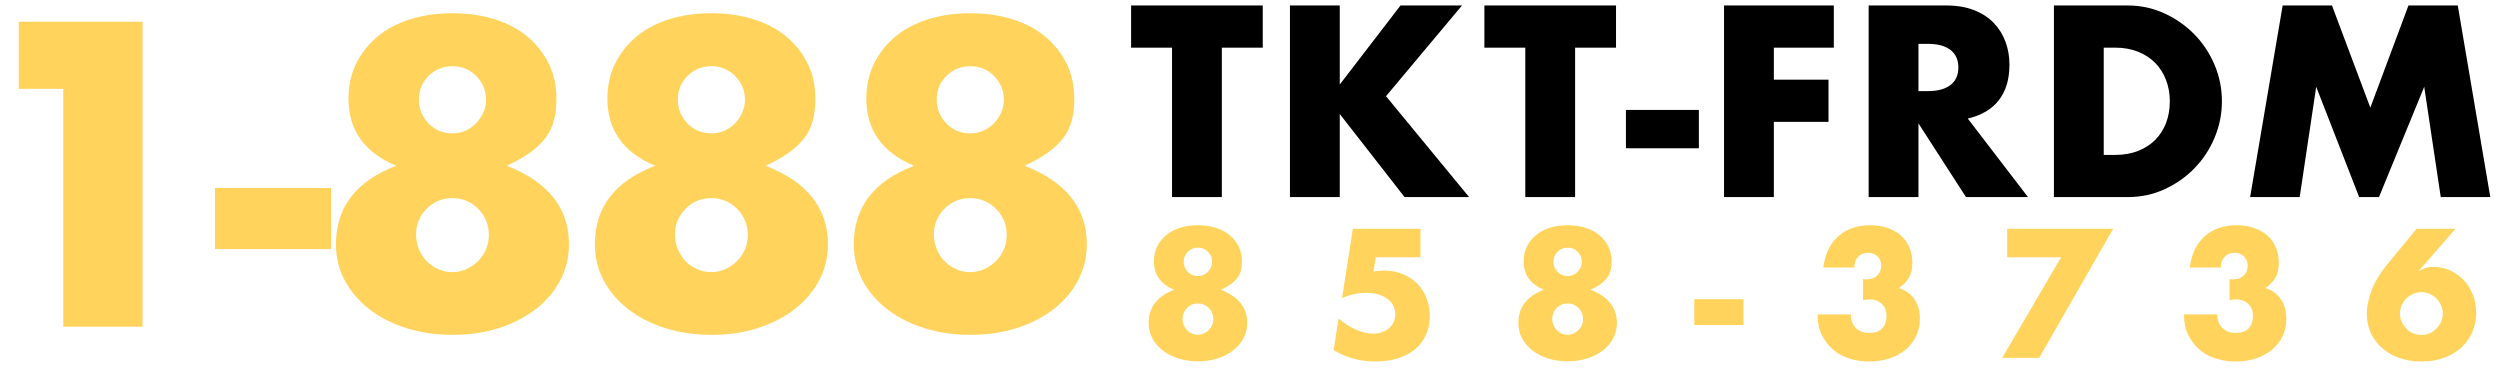 <?xml version="1.0" encoding="UTF-8"?>
<!-- Generated by Pixelmator Pro 3.5.7 -->
<svg width="482" height="72" viewBox="0 0 482 72" xmlns="http://www.w3.org/2000/svg">
    <path id="1-888" fill="#ffd35c" fill-rule="evenodd" stroke="none" d="M 180.053 45.216 C 180.053 46.204 180.235 47.14 180.599 48.024 C 180.963 48.908 181.457 49.675 182.081 50.325 C 182.705 50.975 183.446 51.495 184.304 51.885 C 185.162 52.275 186.085 52.47 187.073 52.47 C 188.009 52.47 188.906 52.275 189.764 51.885 C 190.622 51.495 191.376 50.975 192.026 50.325 C 192.676 49.675 193.183 48.921 193.547 48.063 C 193.911 47.205 194.093 46.282 194.093 45.294 C 194.093 43.318 193.404 41.641 192.026 40.263 C 190.648 38.885 188.997 38.196 187.073 38.196 C 185.097 38.196 183.433 38.885 182.081 40.263 C 180.729 41.641 180.053 43.292 180.053 45.216 Z M 180.599 19.164 C 180.599 20.984 181.223 22.531 182.471 23.805 C 183.719 25.079 185.253 25.716 187.073 25.716 C 188.009 25.716 188.867 25.534 189.647 25.17 C 190.427 24.806 191.103 24.325 191.675 23.727 C 192.247 23.129 192.702 22.44 193.04 21.66 C 193.378 20.88 193.547 20.074 193.547 19.242 C 193.547 17.474 192.923 15.953 191.675 14.679 C 190.427 13.405 188.893 12.768 187.073 12.768 C 185.253 12.768 183.719 13.392 182.471 14.64 C 181.223 15.888 180.599 17.396 180.599 19.164 Z M 176.231 31.956 C 170.095 29.408 167.027 25.092 167.027 19.008 C 167.027 16.512 167.521 14.263 168.509 12.261 C 169.497 10.259 170.862 8.53 172.604 7.074 C 174.346 5.618 176.452 4.5 178.922 3.72 C 181.392 2.94 184.109 2.55 187.073 2.55 C 190.037 2.55 192.754 2.94 195.224 3.72 C 197.694 4.5 199.8 5.618 201.542 7.074 C 203.284 8.53 204.649 10.259 205.637 12.261 C 206.625 14.263 207.119 16.512 207.119 19.008 C 207.119 20.568 206.963 21.959 206.651 23.181 C 206.339 24.403 205.806 25.521 205.052 26.535 C 204.298 27.549 203.31 28.498 202.088 29.382 C 200.866 30.266 199.345 31.124 197.525 31.956 C 205.533 35.076 209.537 40.12 209.537 47.088 C 209.537 49.584 208.978 51.898 207.86 54.03 C 206.742 56.162 205.182 58.008 203.18 59.568 C 201.178 61.128 198.812 62.35 196.082 63.234 C 193.352 64.118 190.349 64.56 187.073 64.56 C 183.901 64.56 180.95 64.131 178.22 63.273 C 175.49 62.415 173.111 61.206 171.083 59.646 C 169.055 58.086 167.469 56.24 166.325 54.108 C 165.181 51.976 164.609 49.636 164.609 47.088 C 164.609 39.964 168.483 34.92 176.231 31.956 Z M 130.133 45.216 C 130.133 46.204 130.315 47.14 130.679 48.024 C 131.043 48.908 131.537 49.675 132.161 50.325 C 132.785 50.975 133.526 51.495 134.384 51.885 C 135.242 52.275 136.165 52.47 137.153 52.47 C 138.089 52.47 138.986 52.275 139.844 51.885 C 140.702 51.495 141.456 50.975 142.106 50.325 C 142.756 49.675 143.263 48.921 143.627 48.063 C 143.991 47.205 144.173 46.282 144.173 45.294 C 144.173 43.318 143.484 41.641 142.106 40.263 C 140.728 38.885 139.077 38.196 137.153 38.196 C 135.177 38.196 133.513 38.885 132.161 40.263 C 130.809 41.641 130.133 43.292 130.133 45.216 Z M 130.679 19.164 C 130.679 20.984 131.303 22.531 132.551 23.805 C 133.799 25.079 135.333 25.716 137.153 25.716 C 138.089 25.716 138.947 25.534 139.727 25.17 C 140.507 24.806 141.183 24.325 141.755 23.727 C 142.327 23.129 142.782 22.44 143.12 21.66 C 143.458 20.88 143.627 20.074 143.627 19.242 C 143.627 17.474 143.003 15.953 141.755 14.679 C 140.507 13.405 138.973 12.768 137.153 12.768 C 135.333 12.768 133.799 13.392 132.551 14.64 C 131.303 15.888 130.679 17.396 130.679 19.164 Z M 126.311 31.956 C 120.175 29.408 117.107 25.092 117.107 19.008 C 117.107 16.512 117.601 14.263 118.589 12.261 C 119.577 10.259 120.942 8.53 122.684 7.074 C 124.426 5.618 126.532 4.5 129.002 3.72 C 131.472 2.94 134.189 2.55 137.153 2.55 C 140.117 2.55 142.834 2.94 145.304 3.72 C 147.774 4.5 149.88 5.618 151.622 7.074 C 153.364 8.53 154.729 10.259 155.717 12.261 C 156.705 14.263 157.199 16.512 157.199 19.008 C 157.199 20.568 157.043 21.959 156.731 23.181 C 156.419 24.403 155.886 25.521 155.132 26.535 C 154.378 27.549 153.39 28.498 152.168 29.382 C 150.946 30.266 149.425 31.124 147.605 31.956 C 155.613 35.076 159.617 40.12 159.617 47.088 C 159.617 49.584 159.058 51.898 157.94 54.03 C 156.822 56.162 155.262 58.008 153.26 59.568 C 151.258 61.128 148.892 62.35 146.162 63.234 C 143.432 64.118 140.429 64.56 137.153 64.56 C 133.981 64.56 131.03 64.131 128.3 63.273 C 125.57 62.415 123.191 61.206 121.163 59.646 C 119.135 58.086 117.549 56.24 116.405 54.108 C 115.261 51.976 114.689 49.636 114.689 47.088 C 114.689 39.964 118.563 34.92 126.311 31.956 Z M 80.213 45.216 C 80.213 46.204 80.395 47.14 80.759 48.024 C 81.123 48.908 81.617 49.675 82.241 50.325 C 82.865 50.975 83.606 51.495 84.464 51.885 C 85.322 52.275 86.245 52.47 87.233 52.47 C 88.169 52.47 89.066 52.275 89.924 51.885 C 90.782 51.495 91.536 50.975 92.186 50.325 C 92.836 49.675 93.343 48.921 93.707 48.063 C 94.071 47.205 94.253 46.282 94.253 45.294 C 94.253 43.318 93.564 41.641 92.186 40.263 C 90.808 38.885 89.157 38.196 87.233 38.196 C 85.257 38.196 83.593 38.885 82.241 40.263 C 80.889 41.641 80.213 43.292 80.213 45.216 Z M 80.759 19.164 C 80.759 20.984 81.383 22.531 82.631 23.805 C 83.879 25.079 85.413 25.716 87.233 25.716 C 88.169 25.716 89.027 25.534 89.807 25.17 C 90.587 24.806 91.263 24.325 91.835 23.727 C 92.407 23.129 92.862 22.44 93.2 21.66 C 93.538 20.88 93.707 20.074 93.707 19.242 C 93.707 17.474 93.083 15.953 91.835 14.679 C 90.587 13.405 89.053 12.768 87.233 12.768 C 85.413 12.768 83.879 13.392 82.631 14.64 C 81.383 15.888 80.759 17.396 80.759 19.164 Z M 76.391 31.956 C 70.255 29.408 67.187 25.092 67.187 19.008 C 67.187 16.512 67.681 14.263 68.669 12.261 C 69.657 10.259 71.022 8.53 72.764 7.074 C 74.506 5.618 76.612 4.5 79.082 3.72 C 81.552 2.94 84.269 2.55 87.233 2.55 C 90.197 2.55 92.914 2.94 95.384 3.72 C 97.854 4.5 99.96 5.618 101.702 7.074 C 103.444 8.53 104.809 10.259 105.797 12.261 C 106.785 14.263 107.279 16.512 107.279 19.008 C 107.279 20.568 107.123 21.959 106.811 23.181 C 106.499 24.403 105.966 25.521 105.212 26.535 C 104.458 27.549 103.47 28.498 102.248 29.382 C 101.026 30.266 99.505 31.124 97.685 31.956 C 105.693 35.076 109.697 40.12 109.697 47.088 C 109.697 49.584 109.138 51.898 108.02 54.03 C 106.902 56.162 105.342 58.008 103.34 59.568 C 101.338 61.128 98.972 62.35 96.242 63.234 C 93.512 64.118 90.509 64.56 87.233 64.56 C 84.061 64.56 81.11 64.131 78.38 63.273 C 75.65 62.415 73.271 61.206 71.243 59.646 C 69.215 58.086 67.629 56.24 66.485 54.108 C 65.341 51.976 64.769 49.636 64.769 47.088 C 64.769 39.964 68.643 34.92 76.391 31.956 Z M 41.447 36.246 L 63.833 36.246 L 63.833 48.024 L 41.447 48.024 Z M 12.197 17.136 L 3.617 17.136 L 3.617 4.188 L 27.485 4.188 L 27.485 63 L 12.197 63 Z"/>
    <path id="TKT-FRDM" fill="#000000" fill-rule="evenodd" stroke="none" d="M 433.824 38 L 440.096 1.054 L 449.603 1.054 L 457.001 20.752 L 464.352 1.054 L 473.858 1.054 L 480.129 38 L 470.574 38 L 467.389 16.734 L 458.668 38 L 454.845 38 L 446.565 16.734 L 443.379 38 Z M 405.6 29.866 L 407.806 29.866 C 409.471 29.866 410.958 29.605 412.264 29.082 C 413.571 28.559 414.674 27.841 415.572 26.926 C 416.47 26.011 417.156 24.925 417.63 23.668 C 418.104 22.41 418.341 21.03 418.341 19.527 C 418.341 18.057 418.095 16.685 417.605 15.411 C 417.116 14.137 416.421 13.043 415.523 12.128 C 414.625 11.213 413.522 10.495 412.216 9.972 C 410.909 9.449 409.439 9.188 407.806 9.188 L 405.6 9.188 Z M 395.996 1.054 L 410.207 1.054 C 412.722 1.054 415.082 1.56 417.287 2.573 C 419.492 3.586 421.419 4.933 423.069 6.616 C 424.719 8.298 426.017 10.258 426.965 12.495 C 427.912 14.733 428.385 17.077 428.385 19.527 C 428.385 21.944 427.92 24.272 426.989 26.509 C 426.058 28.747 424.768 30.715 423.118 32.414 C 421.468 34.113 419.541 35.468 417.336 36.481 C 415.131 37.494 412.755 38 410.207 38 L 395.996 38 Z M 369.879 17.567 L 371.693 17.567 C 373.587 17.567 375.041 17.175 376.053 16.391 C 377.066 15.607 377.573 14.48 377.573 13.01 C 377.573 11.54 377.066 10.413 376.053 9.629 C 375.041 8.845 373.587 8.453 371.693 8.453 L 369.879 8.453 Z M 390.999 38 L 379.043 38 L 369.879 23.79 L 369.879 38 L 360.276 38 L 360.276 1.054 L 375.22 1.054 C 377.279 1.054 379.075 1.356 380.611 1.961 C 382.146 2.565 383.412 3.39 384.408 4.435 C 385.404 5.48 386.156 6.689 386.662 8.061 C 387.168 9.433 387.422 10.903 387.422 12.471 C 387.422 15.28 386.744 17.559 385.388 19.306 C 384.032 21.054 382.032 22.238 379.385 22.859 Z M 353.562 9.188 L 341.999 9.188 L 341.999 15.362 L 352.534 15.362 L 352.534 23.496 L 341.999 23.496 L 341.999 38 L 332.395 38 L 332.395 1.054 L 353.562 1.054 Z M 313.48 21.193 L 327.543 21.193 L 327.543 28.592 L 313.48 28.592 Z M 303.681 9.188 L 303.681 38 L 294.077 38 L 294.077 9.188 L 286.188 9.188 L 286.188 1.054 L 311.569 1.054 L 311.569 9.188 Z M 258.306 16.293 L 270.017 1.054 L 281.875 1.054 L 267.224 18.547 L 283.247 38 L 270.802 38 L 258.306 21.977 L 258.306 38 L 248.702 38 L 248.702 1.054 L 258.306 1.054 Z M 235.57 9.188 L 235.57 38 L 225.967 38 L 225.967 9.188 L 218.077 9.188 L 218.077 1.054 L 243.46 1.054 L 243.46 9.188 Z"/>
    <path id="858-3736" fill="#ffd35c" fill-rule="evenodd" stroke="none" d="M 473.409 44.118 L 466.347 52.236 L 466.479 52.236 C 467.095 51.862 467.601 51.637 467.997 51.56 C 468.393 51.482 468.745 51.444 469.053 51.444 C 470.263 51.444 471.374 51.675 472.386 52.137 C 473.398 52.599 474.278 53.231 475.026 54.035 C 475.774 54.838 476.357 55.778 476.775 56.856 C 477.193 57.934 477.402 59.089 477.402 60.321 C 477.402 61.641 477.16 62.867 476.676 64.001 C 476.192 65.134 475.493 66.123 474.581 66.97 C 473.667 67.818 472.562 68.483 471.264 68.967 C 469.966 69.451 468.503 69.693 466.875 69.693 C 465.225 69.693 463.751 69.451 462.453 68.967 C 461.155 68.483 460.05 67.823 459.137 66.987 C 458.223 66.151 457.525 65.178 457.041 64.066 C 456.557 62.955 456.315 61.773 456.315 60.519 C 456.315 59.111 456.629 57.588 457.255 55.949 C 457.883 54.309 458.845 52.698 460.143 51.114 L 465.918 44.118 Z M 462.717 60.453 C 462.717 61.025 462.827 61.558 463.047 62.054 C 463.267 62.549 463.564 62.983 463.938 63.357 C 464.312 63.731 464.746 64.028 465.241 64.248 C 465.737 64.468 466.27 64.578 466.842 64.578 C 467.414 64.578 467.948 64.468 468.443 64.248 C 468.938 64.028 469.372 63.731 469.746 63.357 C 470.12 62.983 470.417 62.549 470.637 62.054 C 470.857 61.558 470.967 61.025 470.967 60.453 C 470.967 59.881 470.857 59.348 470.637 58.853 C 470.417 58.357 470.12 57.923 469.746 57.549 C 469.372 57.175 468.938 56.878 468.443 56.658 C 467.948 56.438 467.414 56.328 466.842 56.328 C 466.27 56.328 465.737 56.438 465.241 56.658 C 464.746 56.878 464.312 57.175 463.938 57.549 C 463.564 57.923 463.267 58.357 463.047 58.853 C 462.827 59.348 462.717 59.881 462.717 60.453 Z M 429.849 53.82 C 430.025 53.842 430.173 53.853 430.294 53.853 C 430.415 53.853 430.52 53.853 430.608 53.853 C 431.422 53.853 432.082 53.611 432.588 53.127 C 433.094 52.643 433.347 52.016 433.347 51.246 C 433.347 50.498 433.111 49.893 432.638 49.431 C 432.164 48.969 431.554 48.738 430.806 48.738 C 430.014 48.738 429.376 49.002 428.892 49.53 C 428.408 50.058 428.166 50.74 428.166 51.576 L 422.193 51.576 C 422.347 50.278 422.672 49.123 423.167 48.111 C 423.661 47.099 424.294 46.247 425.064 45.553 C 425.834 44.86 426.736 44.333 427.77 43.969 C 428.804 43.606 429.948 43.425 431.202 43.425 C 432.434 43.425 433.551 43.595 434.552 43.937 C 435.552 44.278 436.41 44.761 437.125 45.389 C 437.841 46.016 438.391 46.774 438.776 47.666 C 439.16 48.557 439.353 49.552 439.353 50.652 C 439.353 51.84 439.128 52.813 438.677 53.573 C 438.225 54.332 437.582 54.986 436.746 55.536 C 438.022 55.932 439.017 56.641 439.733 57.665 C 440.448 58.688 440.805 59.947 440.805 61.443 C 440.805 62.675 440.563 63.797 440.079 64.809 C 439.595 65.821 438.919 66.69 438.05 67.416 C 437.18 68.142 436.147 68.703 434.948 69.099 C 433.749 69.495 432.434 69.693 431.004 69.693 C 429.09 69.693 427.363 69.319 425.823 68.571 C 424.283 67.823 423.051 66.635 422.127 65.007 C 421.709 64.281 421.428 63.555 421.285 62.829 C 421.142 62.103 421.071 61.366 421.071 60.618 L 427.473 60.618 C 427.517 61.784 427.858 62.669 428.496 63.274 C 429.134 63.88 429.992 64.182 431.07 64.182 C 432.214 64.182 433.05 63.874 433.578 63.258 C 434.106 62.642 434.37 61.883 434.37 60.981 C 434.37 59.903 434.051 59.089 433.413 58.539 C 432.775 57.989 432.016 57.714 431.136 57.714 C 430.916 57.714 430.707 57.73 430.509 57.764 C 430.311 57.797 430.091 57.835 429.849 57.879 Z M 397.377 49.596 L 386.982 49.596 L 386.982 44.118 L 407.409 44.118 L 393.153 69 L 386.025 69 Z M 359.196 53.82 C 359.372 53.842 359.521 53.853 359.642 53.853 C 359.763 53.853 359.867 53.853 359.955 53.853 C 360.769 53.853 361.429 53.611 361.935 53.127 C 362.441 52.643 362.694 52.016 362.694 51.246 C 362.694 50.498 362.457 49.893 361.984 49.431 C 361.512 48.969 360.901 48.738 360.153 48.738 C 359.361 48.738 358.723 49.002 358.239 49.53 C 357.755 50.058 357.513 50.74 357.513 51.576 L 351.54 51.576 C 351.694 50.278 352.018 49.123 352.513 48.111 C 353.009 47.099 353.641 46.247 354.411 45.553 C 355.181 44.86 356.083 44.333 357.117 43.969 C 358.151 43.606 359.295 43.425 360.549 43.425 C 361.781 43.425 362.897 43.595 363.898 43.937 C 364.9 44.278 365.758 44.761 366.473 45.389 C 367.188 46.016 367.737 46.774 368.122 47.666 C 368.508 48.557 368.7 49.552 368.7 50.652 C 368.7 51.84 368.474 52.813 368.023 53.573 C 367.573 54.332 366.929 54.986 366.093 55.536 C 367.369 55.932 368.365 56.641 369.079 57.665 C 369.794 58.688 370.152 59.947 370.152 61.443 C 370.152 62.675 369.91 63.797 369.426 64.809 C 368.942 65.821 368.266 66.69 367.397 67.416 C 366.527 68.142 365.493 68.703 364.294 69.099 C 363.095 69.495 361.781 69.693 360.351 69.693 C 358.437 69.693 356.71 69.319 355.17 68.571 C 353.63 67.823 352.398 66.635 351.474 65.007 C 351.056 64.281 350.776 63.555 350.633 62.829 C 350.49 62.103 350.418 61.366 350.418 60.618 L 356.82 60.618 C 356.864 61.784 357.205 62.669 357.843 63.274 C 358.481 63.88 359.339 64.182 360.417 64.182 C 361.561 64.182 362.397 63.874 362.925 63.258 C 363.453 62.642 363.717 61.883 363.717 60.981 C 363.717 59.903 363.398 59.089 362.76 58.539 C 362.122 57.989 361.363 57.714 360.483 57.714 C 360.263 57.714 360.054 57.73 359.856 57.764 C 359.658 57.797 359.438 57.835 359.196 57.879 Z M 326.658 57.681 L 336.129 57.681 L 336.129 62.664 L 326.658 62.664 Z M 299.268 61.476 C 299.268 61.894 299.345 62.29 299.499 62.664 C 299.653 63.038 299.862 63.362 300.126 63.638 C 300.39 63.913 300.703 64.132 301.066 64.298 C 301.43 64.463 301.82 64.545 302.238 64.545 C 302.634 64.545 303.013 64.463 303.376 64.298 C 303.74 64.132 304.059 63.913 304.333 63.638 C 304.608 63.362 304.823 63.044 304.977 62.681 C 305.131 62.317 305.208 61.927 305.208 61.509 C 305.208 60.673 304.917 59.964 304.333 59.381 C 303.75 58.797 303.052 58.506 302.238 58.506 C 301.402 58.506 300.698 58.797 300.126 59.381 C 299.554 59.964 299.268 60.662 299.268 61.476 Z M 299.499 50.454 C 299.499 51.224 299.763 51.878 300.291 52.417 C 300.819 52.957 301.468 53.226 302.238 53.226 C 302.634 53.226 302.997 53.149 303.327 52.995 C 303.657 52.841 303.943 52.638 304.185 52.384 C 304.427 52.132 304.62 51.84 304.763 51.51 C 304.905 51.18 304.977 50.839 304.977 50.487 C 304.977 49.739 304.713 49.096 304.185 48.556 C 303.657 48.017 303.008 47.748 302.238 47.748 C 301.468 47.748 300.819 48.012 300.291 48.54 C 299.763 49.068 299.499 49.706 299.499 50.454 Z M 297.651 55.866 C 295.055 54.788 293.757 52.962 293.757 50.388 C 293.757 49.332 293.966 48.381 294.384 47.534 C 294.802 46.686 295.379 45.955 296.116 45.339 C 296.854 44.723 297.745 44.25 298.789 43.92 C 299.835 43.59 300.984 43.425 302.238 43.425 C 303.492 43.425 304.642 43.59 305.686 43.92 C 306.732 44.25 307.622 44.723 308.359 45.339 C 309.096 45.955 309.674 46.686 310.092 47.534 C 310.51 48.381 310.719 49.332 310.719 50.388 C 310.719 51.048 310.653 51.636 310.521 52.154 C 310.389 52.671 310.164 53.143 309.845 53.573 C 309.526 54.002 309.108 54.403 308.591 54.777 C 308.073 55.151 307.43 55.514 306.66 55.866 C 310.048 57.186 311.742 59.32 311.742 62.268 C 311.742 63.324 311.505 64.303 311.033 65.205 C 310.56 66.107 309.9 66.888 309.052 67.548 C 308.206 68.208 307.204 68.725 306.05 69.099 C 304.895 69.473 303.624 69.66 302.238 69.66 C 300.896 69.66 299.647 69.478 298.492 69.116 C 297.337 68.752 296.331 68.241 295.473 67.581 C 294.615 66.921 293.944 66.14 293.46 65.238 C 292.976 64.336 292.734 63.346 292.734 62.268 C 292.734 59.254 294.373 57.12 297.651 55.866 Z M 273.858 49.596 L 265.245 49.596 L 264.816 52.335 C 265.212 52.291 265.575 52.253 265.905 52.219 C 266.235 52.187 266.576 52.17 266.928 52.17 C 268.182 52.17 269.348 52.39 270.426 52.83 C 271.504 53.27 272.428 53.875 273.198 54.645 C 273.968 55.415 274.573 56.339 275.013 57.417 C 275.453 58.495 275.673 59.672 275.673 60.948 C 275.673 62.29 275.426 63.5 274.931 64.578 C 274.435 65.656 273.737 66.574 272.835 67.333 C 271.933 68.093 270.833 68.675 269.535 69.082 C 268.237 69.49 266.796 69.693 265.212 69.693 C 263.716 69.693 262.292 69.512 260.939 69.148 C 259.585 68.785 258.315 68.23 257.127 67.482 L 258.084 61.41 C 259.184 62.356 260.306 63.076 261.45 63.571 C 262.594 64.067 263.683 64.314 264.717 64.314 C 266.037 64.314 267.082 63.957 267.852 63.242 C 268.622 62.526 269.007 61.641 269.007 60.585 C 269.007 59.353 268.49 58.358 267.456 57.598 C 266.422 56.839 265.069 56.46 263.397 56.46 C 262.649 56.46 261.879 56.542 261.087 56.708 C 260.295 56.873 259.514 57.131 258.744 57.483 L 260.823 44.118 L 273.858 44.118 Z M 227.988 61.476 C 227.988 61.894 228.065 62.29 228.219 62.664 C 228.373 63.038 228.582 63.362 228.846 63.638 C 229.11 63.913 229.423 64.132 229.786 64.298 C 230.15 64.463 230.54 64.545 230.958 64.545 C 231.354 64.545 231.734 64.463 232.096 64.298 C 232.46 64.132 232.779 63.913 233.053 63.638 C 233.329 63.362 233.543 63.044 233.697 62.681 C 233.851 62.317 233.928 61.927 233.928 61.509 C 233.928 60.673 233.637 59.964 233.053 59.381 C 232.47 58.797 231.772 58.506 230.958 58.506 C 230.122 58.506 229.418 58.797 228.846 59.381 C 228.274 59.964 227.988 60.662 227.988 61.476 Z M 228.219 50.454 C 228.219 51.224 228.483 51.878 229.011 52.417 C 229.539 52.957 230.188 53.226 230.958 53.226 C 231.354 53.226 231.717 53.149 232.047 52.995 C 232.377 52.841 232.663 52.638 232.905 52.384 C 233.147 52.132 233.339 51.84 233.482 51.51 C 233.626 51.18 233.697 50.839 233.697 50.487 C 233.697 49.739 233.433 49.096 232.905 48.556 C 232.377 48.017 231.728 47.748 230.958 47.748 C 230.188 47.748 229.539 48.012 229.011 48.54 C 228.483 49.068 228.219 49.706 228.219 50.454 Z M 226.371 55.866 C 223.775 54.788 222.477 52.962 222.477 50.388 C 222.477 49.332 222.686 48.381 223.104 47.534 C 223.522 46.686 224.1 45.955 224.837 45.339 C 225.574 44.723 226.464 44.25 227.51 43.92 C 228.555 43.59 229.704 43.425 230.958 43.425 C 232.212 43.425 233.361 43.59 234.406 43.92 C 235.452 44.25 236.342 44.723 237.079 45.339 C 237.816 45.955 238.394 46.686 238.812 47.534 C 239.23 48.381 239.439 49.332 239.439 50.388 C 239.439 51.048 239.373 51.636 239.241 52.154 C 239.109 52.671 238.883 53.143 238.564 53.573 C 238.245 54.002 237.827 54.403 237.311 54.777 C 236.794 55.151 236.15 55.514 235.38 55.866 C 238.768 57.186 240.462 59.32 240.462 62.268 C 240.462 63.324 240.226 64.303 239.753 65.205 C 239.279 66.107 238.62 66.888 237.773 67.548 C 236.925 68.208 235.924 68.725 234.77 69.099 C 233.614 69.473 232.344 69.66 230.958 69.66 C 229.616 69.66 228.368 69.478 227.212 69.116 C 226.057 68.752 225.051 68.241 224.193 67.581 C 223.335 66.921 222.664 66.14 222.18 65.238 C 221.696 64.336 221.454 63.346 221.454 62.268 C 221.454 59.254 223.093 57.12 226.371 55.866 Z"/>
</svg>

